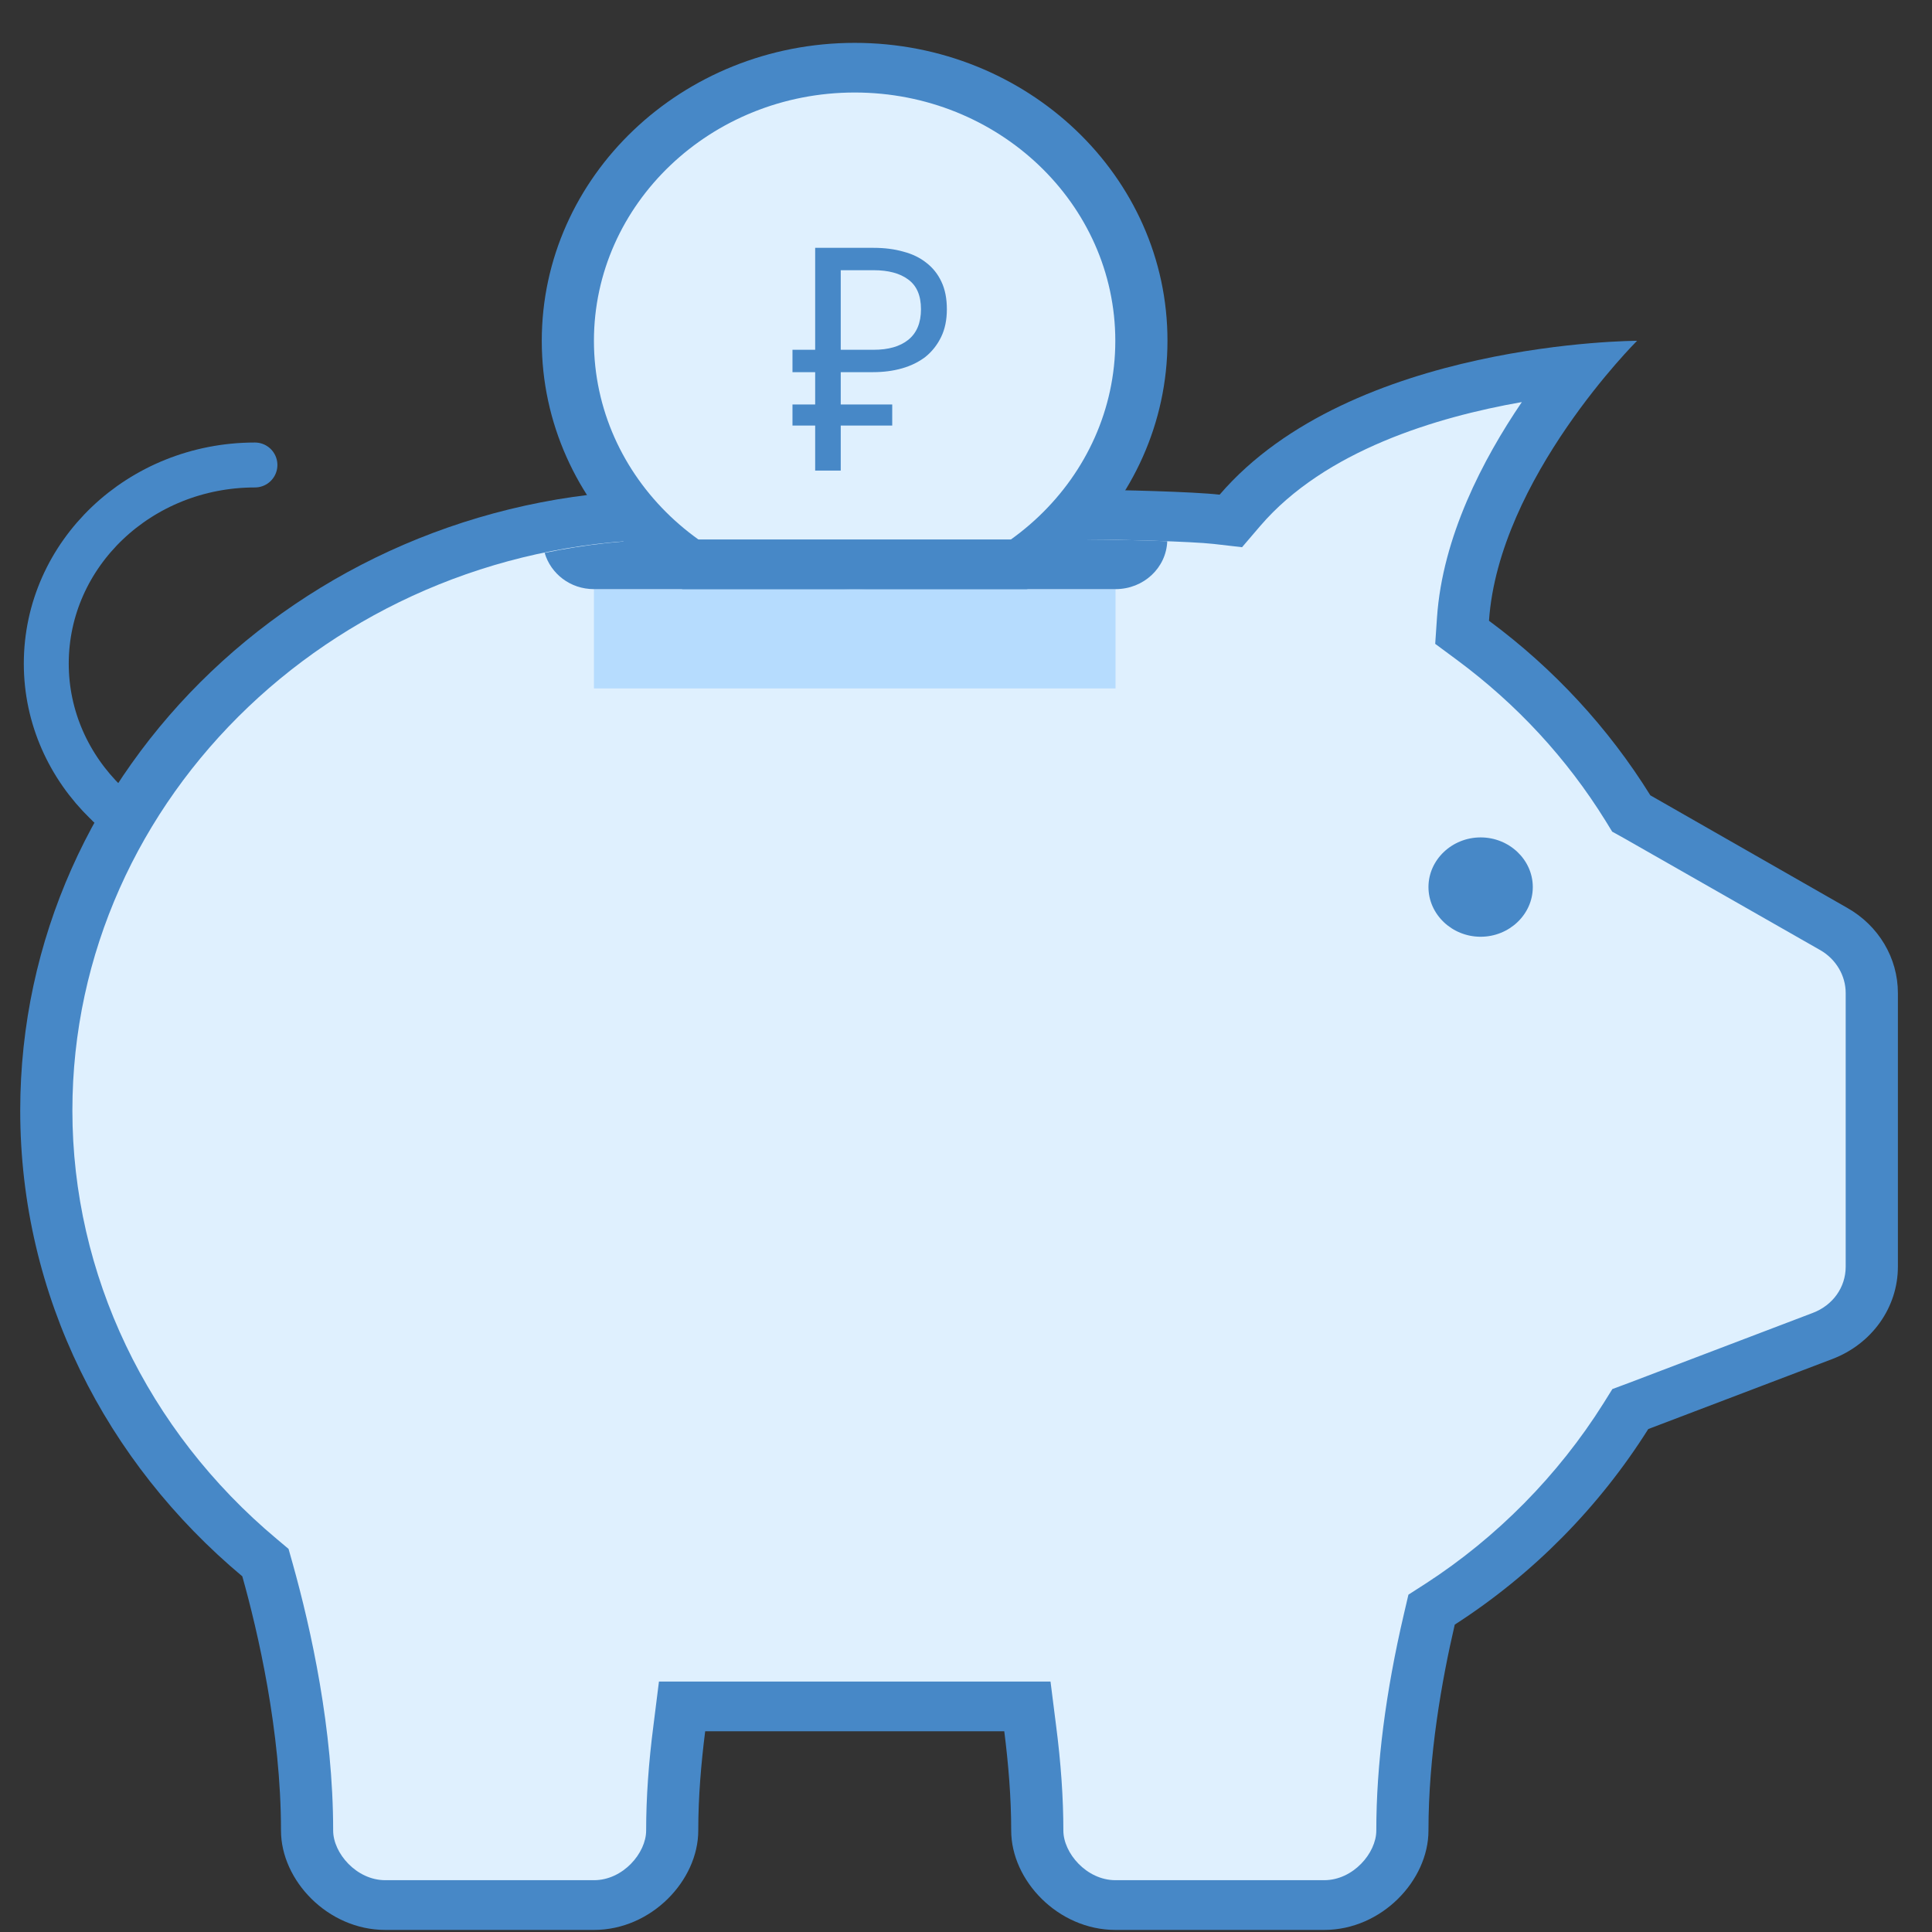 <svg width="43" height="43" viewBox="0 0 43 43" fill="none" xmlns="http://www.w3.org/2000/svg">
<rect x="0" y="0" width="43" height="43" fill="#333333" stroke="none"/>
<path fill-rule="evenodd" clip-rule="evenodd" d="M24.833 42.256C23.853 42.256 23.091 41.366 23.091 40.598C23.091 39.894 23.037 39.13 22.933 38.318L22.875 37.835H15.186L15.124 38.319C15.02 39.13 14.966 39.894 14.966 40.598C14.966 41.366 14.204 42.256 13.224 42.256H8.581C7.601 42.256 6.839 41.366 6.839 40.598C6.839 38.283 6.286 35.969 5.955 34.795L5.908 34.635L5.778 34.524C2.763 31.997 1.035 28.37 1.035 24.572C1.035 17.258 7.284 11.308 14.966 11.308H24.252C24.891 11.308 26.565 11.353 27.083 11.412L27.399 11.451L27.605 11.212C29.546 8.946 33.174 8.277 35.123 8.073C34.152 9.282 32.72 11.411 32.565 13.633L32.548 13.928L32.792 14.105C34.18 15.138 35.341 16.395 36.239 17.84L36.316 17.962L40.82 20.535C41.343 20.834 41.668 21.375 41.668 21.955V28.051C41.668 28.734 41.238 29.338 40.577 29.587L36.293 31.221L36.194 31.38C35.142 33.047 33.713 34.493 32.059 35.558L31.869 35.679L31.818 35.892C31.423 37.594 31.219 39.178 31.219 40.598C31.219 41.366 30.457 42.256 29.477 42.256H24.833Z" fill="#DFF0FE"/>
<path d="M33.871 8.949C33 10.231 32.106 11.95 31.983 13.742L31.943 14.33L32.427 14.688C33.76 15.676 34.87 16.876 35.733 18.267L35.882 18.51L36.137 18.651L40.517 21.149C40.862 21.348 41.079 21.713 41.079 22.1V28.193C41.079 28.651 40.793 29.052 40.347 29.221L36.254 30.779L35.886 30.916L35.687 31.235C34.68 32.837 33.311 34.223 31.728 35.247L31.347 35.492L31.247 35.92C30.841 37.655 30.632 39.28 30.632 40.742C30.632 41.243 30.116 41.847 29.471 41.847H24.828C24.183 41.847 23.667 41.243 23.667 40.742C23.667 40.017 23.612 39.228 23.504 38.399L23.381 37.426H14.666L14.544 38.399C14.436 39.228 14.381 40.017 14.381 40.742C14.381 41.243 13.865 41.847 13.22 41.847H8.576C7.931 41.847 7.415 41.243 7.415 40.742C7.415 38.487 6.925 36.266 6.513 34.796L6.422 34.473L6.159 34.252C3.271 31.835 1.611 28.358 1.611 24.717C1.611 17.71 7.601 12.007 14.96 12.007H24.247C24.882 12.007 26.529 12.051 27.01 12.106L27.644 12.179L28.047 11.708C29.49 10.025 31.974 9.282 33.87 8.949H33.871ZM36.436 7.585C36.436 7.585 30.083 7.59 27.145 11.01C26.578 10.943 24.837 10.901 24.247 10.901H14.96C6.948 10.901 0.45 17.088 0.45 24.717C0.45 28.853 2.367 32.553 5.393 35.084C5.737 36.308 6.254 38.522 6.254 40.743C6.254 41.849 7.293 42.954 8.576 42.954H13.219C14.502 42.954 15.541 41.849 15.541 40.743C15.541 39.992 15.605 39.246 15.695 38.533H22.352C22.442 39.246 22.506 39.992 22.506 40.743C22.506 41.849 23.545 42.954 24.828 42.954H29.471C30.754 42.954 31.793 41.849 31.793 40.743C31.793 39.072 32.088 37.406 32.378 36.159C34.129 35.031 35.594 33.537 36.685 31.806L40.78 30.248C41.665 29.911 42.241 29.098 42.241 28.192V22.102C42.241 21.324 41.815 20.602 41.111 20.205L36.731 17.701C35.797 16.198 34.581 14.882 33.14 13.816C33.358 10.647 36.436 7.585 36.436 7.585Z" fill="#4788C7"/>
<path d="M5.674 10.349C3.108 10.349 1.03 12.327 1.03 14.77C1.03 15.974 1.539 17.066 2.359 17.864C2.371 17.878 2.386 17.891 2.4 17.904L2.417 17.922" stroke="#4788C7" stroke-linecap="round"/>
<path fill-rule="evenodd" clip-rule="evenodd" d="M34.115 19.743C34.115 20.351 33.592 20.849 32.954 20.849C32.316 20.849 31.793 20.351 31.793 19.743C31.793 19.136 32.316 18.638 32.954 18.638C33.592 18.638 34.115 19.136 34.115 19.743Z" fill="#4788C7"/>
<path fill-rule="evenodd" clip-rule="evenodd" d="M25.408 7.586C25.408 10.946 22.552 13.665 19.023 13.665C15.494 13.665 12.639 10.946 12.639 7.586C12.639 4.226 15.494 1.507 19.023 1.507C22.552 1.507 25.408 4.226 25.408 7.586Z" fill="#DFF0FE"/>
<path d="M19.023 2.059C22.225 2.059 24.823 4.537 24.823 7.586C24.823 10.634 22.221 13.112 19.023 13.112C15.822 13.112 13.219 10.634 13.219 7.586C13.219 4.537 15.822 2.059 19.023 2.059ZM19.023 0.954C15.181 0.954 12.058 3.927 12.058 7.586C12.058 11.244 15.181 14.217 19.023 14.217C22.866 14.217 25.984 11.244 25.984 7.586C25.989 3.927 22.866 0.954 19.023 0.954Z" fill="#4788C7"/>
<path d="M17.638 7.785H18.143V5.516H19.445C19.687 5.516 19.907 5.544 20.107 5.601C20.306 5.653 20.477 5.736 20.619 5.85C20.761 5.959 20.873 6.099 20.953 6.27C21.034 6.441 21.074 6.645 21.074 6.882C21.074 7.119 21.032 7.325 20.946 7.501C20.861 7.676 20.745 7.823 20.598 7.942C20.451 8.055 20.277 8.141 20.078 8.198C19.879 8.255 19.663 8.283 19.431 8.283H18.712V9.002H19.858V9.471H18.712V10.474H18.143V9.471H17.638V9.002H18.143V8.283H17.638V7.785ZM19.445 7.785C19.772 7.785 20.029 7.712 20.213 7.565C20.403 7.413 20.498 7.185 20.498 6.882C20.498 6.578 20.403 6.358 20.213 6.22C20.029 6.083 19.772 6.014 19.445 6.014H18.712V7.785H19.445Z" fill="#4788C7"/>
<path fill-rule="evenodd" clip-rule="evenodd" d="M13.219 13.112H24.828V15.322H13.219V13.112Z" fill="#B6DCFE"/>
<path fill-rule="evenodd" clip-rule="evenodd" d="M13.219 13.112H24.828C25.455 13.112 25.957 12.637 25.979 12.046C25.349 12.023 24.623 12.007 24.247 12.007H14.96C13.985 12.007 13.038 12.115 12.122 12.305C12.258 12.767 12.689 13.112 13.219 13.112Z" fill="#4788C7"/>
</svg>
